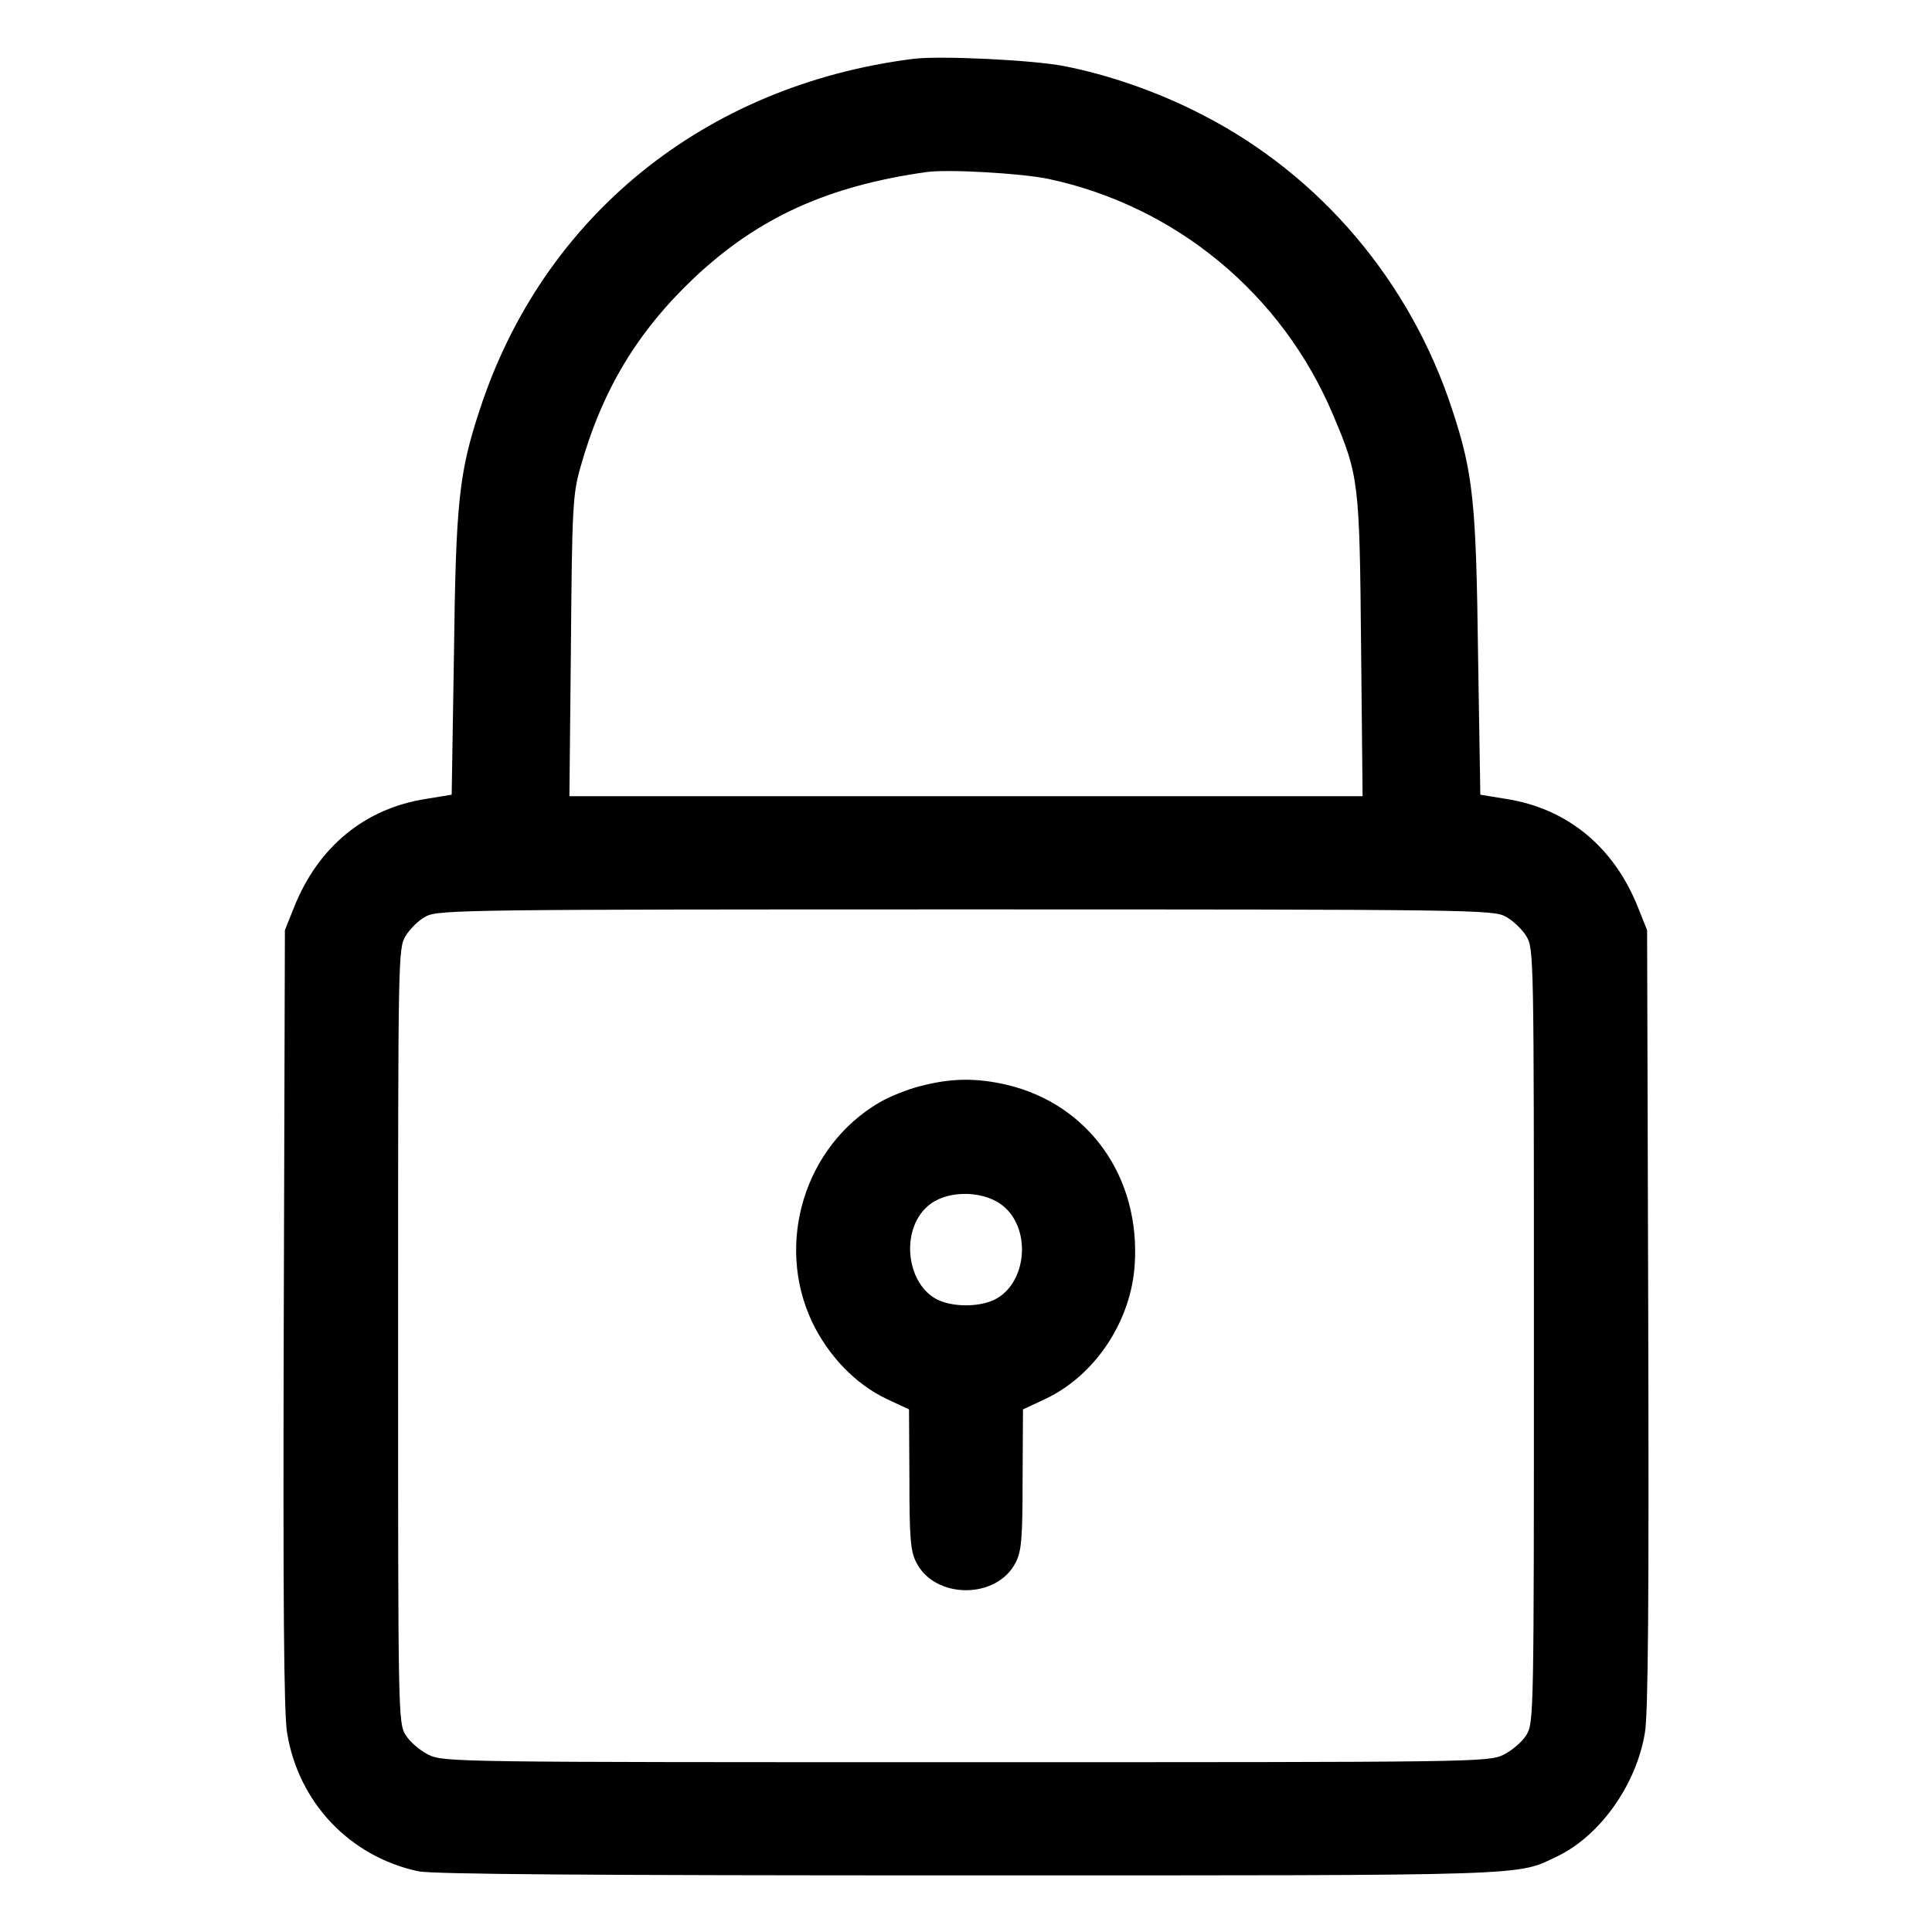 <svg version="1.0" xmlns="http://www.w3.org/2000/svg"
 width="512pt" height="512pt" viewBox="0 0 512 512"
 preserveAspectRatio="xMidYMid meet">

<g transform="translate(0,512) scale(0.1,-0.1)"
fill="#000000" stroke="none">
<path d="M2420 4964 c-553 -70 -982 -418 -1149 -931 -55 -167 -63 -245 -68
-648 l-6 -371 -67 -11 c-163 -25 -287 -127 -351 -288 l-24 -60 -3 -1030 c-2
-738 0 -1049 9 -1098 30 -184 166 -327 347 -366 38 -8 448 -11 1455 -11 1515
0 1454 -2 1565 51 113 55 208 189 231 326 9 49 11 360 9 1098 l-3 1030 -24 60
c-64 161 -188 263 -351 288 l-67 11 -6 371 c-5 403 -13 481 -68 648 -111 341
-351 624 -665 784 -114 59 -246 105 -365 128 -82 16 -329 28 -399 19z m358
-318 c338 -72 620 -305 755 -626 68 -160 70 -177 74 -612 l4 -398 -1051 0
-1051 0 4 398 c3 369 5 402 25 473 58 206 151 360 302 503 169 159 353 243
615 280 56 8 250 -3 323 -18z m1212 -1955 c19 -10 44 -34 55 -52 20 -33 20
-52 20 -1059 0 -1004 0 -1026 -20 -1058 -11 -18 -38 -41 -60 -52 -41 -20 -67
-20 -1425 -20 -1358 0 -1384 0 -1425 20 -22 11 -49 34 -60 52 -20 32 -20 54
-20 1058 0 1013 0 1025 20 1060 12 19 36 43 55 52 33 17 122 18 1430 18 1342
0 1397 -1 1430 -19z"/>
<path d="M2440 2242 c-36 -9 -85 -29 -110 -44 -198 -116 -276 -373 -178 -581
43 -90 115 -165 197 -204 l60 -28 1 -185 c0 -156 3 -191 18 -220 49 -99 215
-99 264 0 15 29 18 64 18 220 l1 185 60 28 c131 62 226 205 236 354 16 233
-121 426 -338 478 -82 19 -148 18 -229 -3z m212 -313 c83 -59 72 -211 -18
-254 -41 -19 -107 -19 -148 0 -84 40 -101 184 -28 248 46 42 140 44 194 6z"/>
</g>
</svg>
